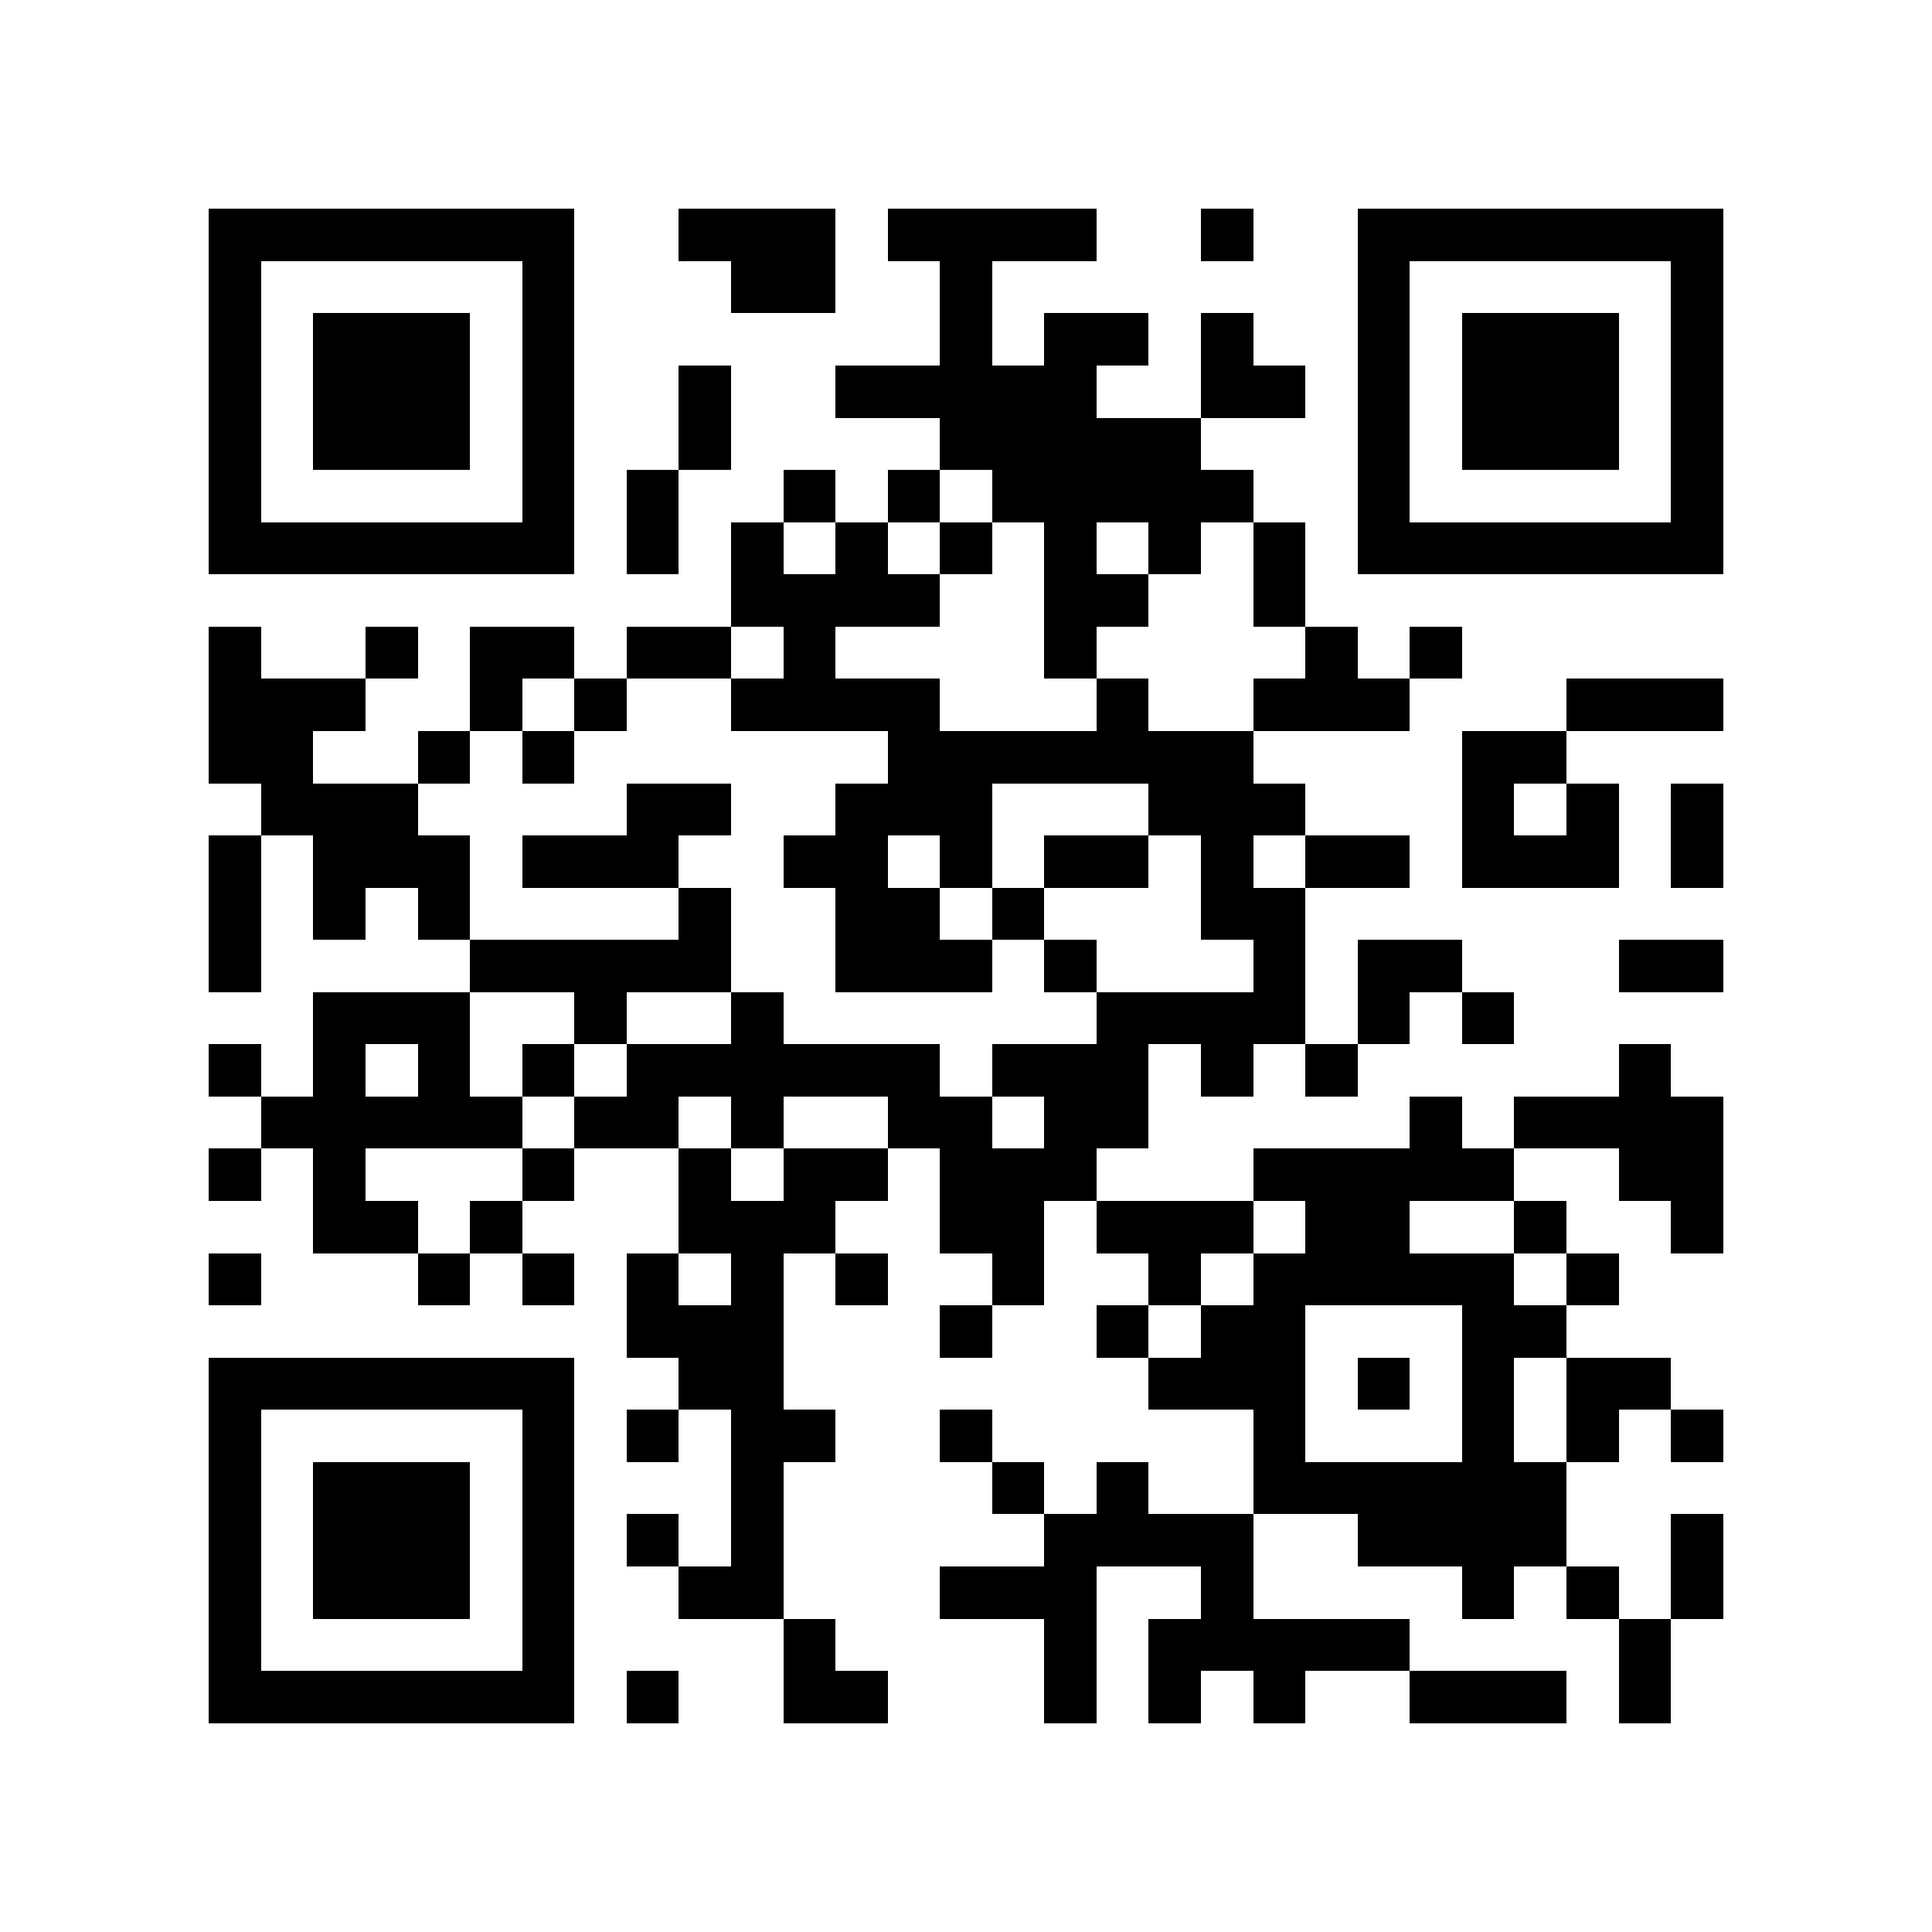 <?xml version="1.0" encoding="utf-8"?><!DOCTYPE svg PUBLIC "-//W3C//DTD SVG 1.1//EN" "http://www.w3.org/Graphics/SVG/1.1/DTD/svg11.dtd"><svg xmlns="http://www.w3.org/2000/svg" viewBox="0 0 37 37" shape-rendering="crispEdges"><path fill="#ffffff" d="M0 0h37v37H0z"/><path stroke="#000000" d="M4 4.5h7m2 0h3m1 0h4m2 0h1m2 0h7M4 5.5h1m5 0h1m3 0h2m2 0h1m7 0h1m5 0h1M4 6.5h1m1 0h3m1 0h1m7 0h1m1 0h2m1 0h1m2 0h1m1 0h3m1 0h1M4 7.5h1m1 0h3m1 0h1m2 0h1m2 0h5m2 0h2m1 0h1m1 0h3m1 0h1M4 8.5h1m1 0h3m1 0h1m2 0h1m4 0h5m3 0h1m1 0h3m1 0h1M4 9.5h1m5 0h1m1 0h1m2 0h1m1 0h1m1 0h5m2 0h1m5 0h1M4 10.5h7m1 0h1m1 0h1m1 0h1m1 0h1m1 0h1m1 0h1m1 0h1m1 0h7M14 11.5h4m2 0h2m2 0h1M4 12.5h1m2 0h1m1 0h2m1 0h2m1 0h1m4 0h1m4 0h1m1 0h1M4 13.5h3m2 0h1m1 0h1m2 0h4m3 0h1m2 0h3m3 0h3M4 14.5h2m2 0h1m1 0h1m6 0h7m4 0h2M5 15.5h3m4 0h2m2 0h3m3 0h3m3 0h1m1 0h1m1 0h1M4 16.5h1m1 0h3m1 0h3m2 0h2m1 0h1m1 0h2m1 0h1m1 0h2m1 0h3m1 0h1M4 17.5h1m1 0h1m1 0h1m4 0h1m2 0h2m1 0h1m3 0h2M4 18.5h1m4 0h5m2 0h3m1 0h1m3 0h1m1 0h2m3 0h2M6 19.5h3m2 0h1m2 0h1m6 0h4m1 0h1m1 0h1M4 20.5h1m1 0h1m1 0h1m1 0h1m1 0h6m1 0h3m1 0h1m1 0h1m5 0h1M5 21.5h5m1 0h2m1 0h1m2 0h2m1 0h2m5 0h1m1 0h4M4 22.5h1m1 0h1m3 0h1m2 0h1m1 0h2m1 0h3m3 0h5m2 0h2M6 23.5h2m1 0h1m3 0h3m2 0h2m1 0h3m1 0h2m2 0h1m2 0h1M4 24.5h1m3 0h1m1 0h1m1 0h1m1 0h1m1 0h1m2 0h1m2 0h1m1 0h5m1 0h1M12 25.5h3m3 0h1m2 0h1m1 0h2m3 0h2M4 26.5h7m2 0h2m7 0h3m1 0h1m1 0h1m1 0h2M4 27.5h1m5 0h1m1 0h1m1 0h2m2 0h1m5 0h1m3 0h1m1 0h1m1 0h1M4 28.5h1m1 0h3m1 0h1m3 0h1m4 0h1m1 0h1m2 0h6M4 29.5h1m1 0h3m1 0h1m1 0h1m1 0h1m5 0h4m2 0h4m2 0h1M4 30.5h1m1 0h3m1 0h1m2 0h2m3 0h3m2 0h1m4 0h1m1 0h1m1 0h1M4 31.5h1m5 0h1m4 0h1m4 0h1m1 0h5m4 0h1M4 32.5h7m1 0h1m2 0h2m3 0h1m1 0h1m1 0h1m2 0h3m1 0h1"/></svg>
